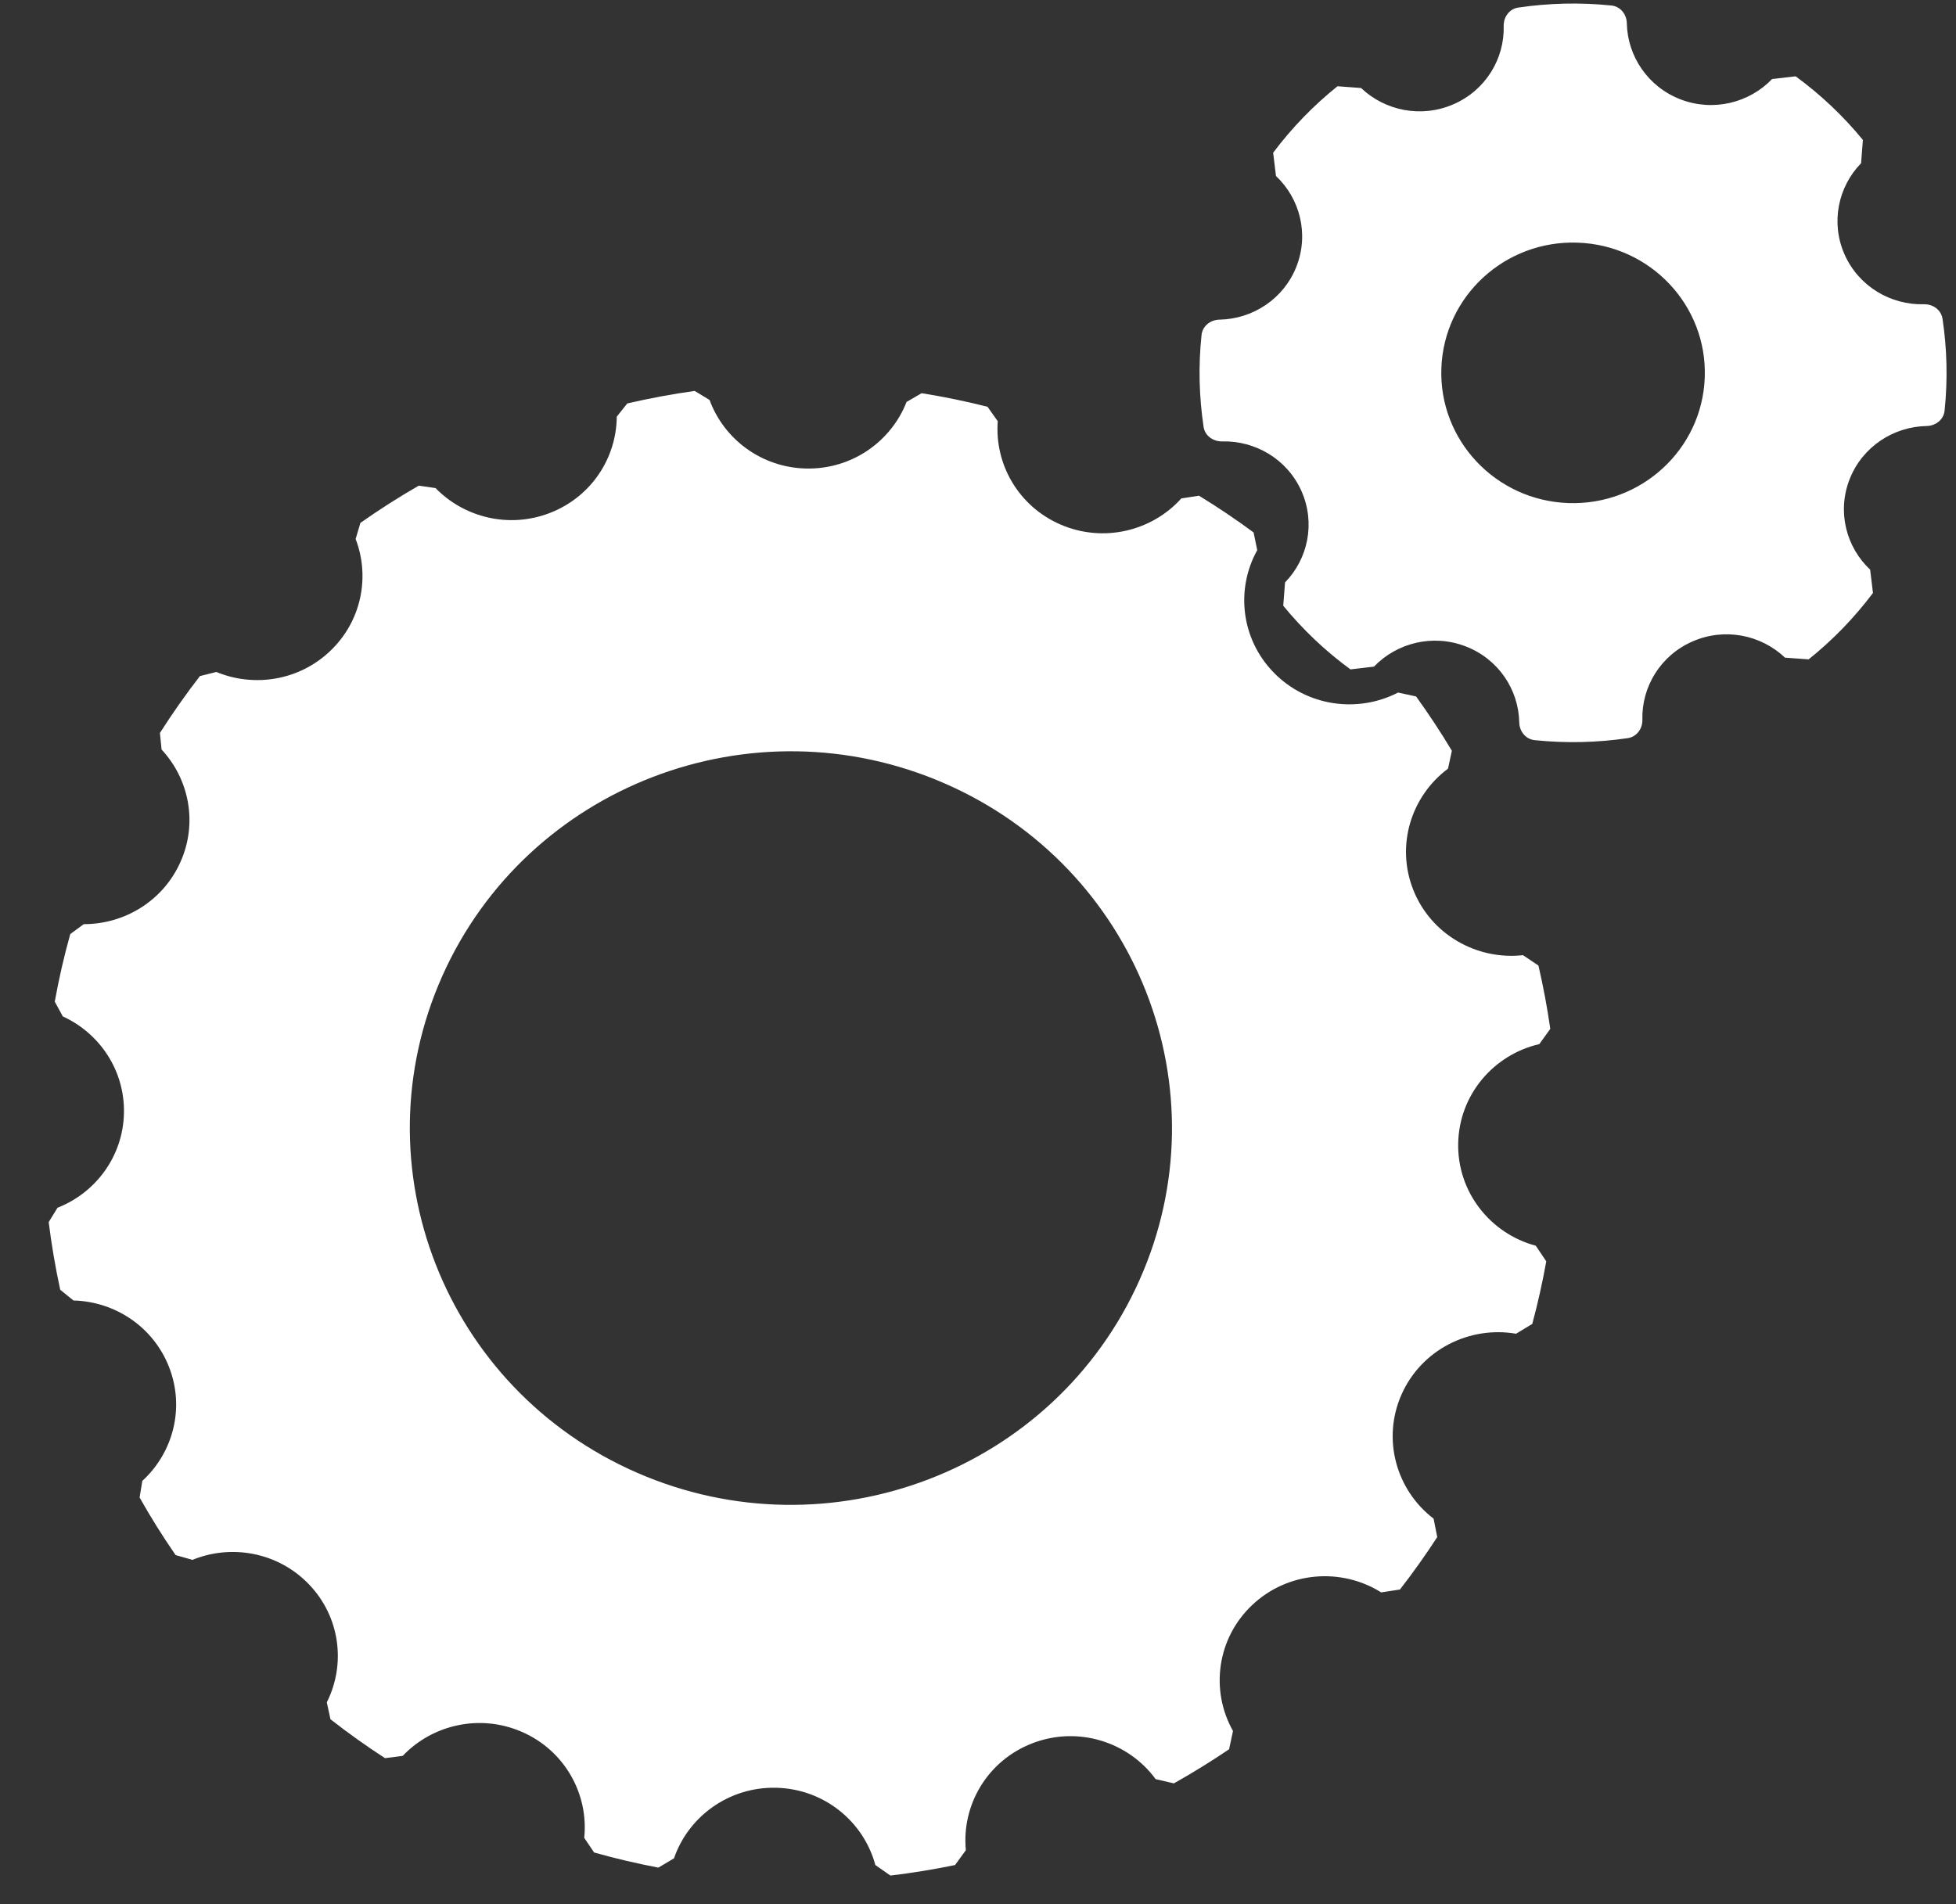 <?xml version="1.0" encoding="UTF-8"?>
<svg width="38px" height="37px" viewBox="0 0 38 37" version="1.1" xmlns="http://www.w3.org/2000/svg" xmlns:xlink="http://www.w3.org/1999/xlink">
    <rect x="0" y="0" width="38" height="37" fill="#333333" stroke="none"/>
    <!-- Generator: Sketch 45 (43475) - http://www.bohemiancoding.com/sketch -->
    <title>Group 8</title>
    <desc>Created with Sketch.</desc>
    <defs></defs>
    <g id="Page-1" stroke="none" stroke-width="1" fill="none" fill-rule="evenodd">
        <g id="01-shell-4" transform="translate(-261, -405)" fill="#FFFFFF">
            <g id="Page-1-Copy-5" transform="translate(250, 393)">
                <g id="Group-3" transform="translate(0, 0.099)">
                    <g id="Group-12">
                        <g id="Group-8" transform="translate(11.789, 11.871)">
                            <path d="M7.803,18.997 C9.452,15.298 13.822,13.621 17.562,15.252 C21.302,16.883 22.998,21.203 21.349,24.902 C19.7,28.601 15.331,30.278 11.59,28.648 C7.85,27.017 6.155,22.696 7.803,18.997 L7.803,18.997 Z M7.035,34.148 C7.613,33.541 8.535,33.327 9.35,33.682 C10.183,34.045 10.649,34.891 10.561,35.741 L10.753,36.026 C11.167,36.143 11.584,36.24 12.001,36.32 L12.305,36.139 C12.585,35.326 13.372,34.748 14.288,34.768 C15.218,34.789 15.989,35.422 16.217,36.27 L16.509,36.474 C16.932,36.424 17.35,36.355 17.765,36.27 L17.975,35.981 C17.89,35.101 18.396,34.238 19.269,33.903 C20.154,33.563 21.13,33.875 21.662,34.6 L22.016,34.683 C22.383,34.477 22.74,34.256 23.089,34.02 L23.165,33.665 C22.722,32.88 22.849,31.869 23.537,31.218 C24.231,30.562 25.269,30.485 26.044,30.972 L26.408,30.916 C26.663,30.589 26.904,30.249 27.133,29.897 L27.062,29.539 C26.335,28.984 26.054,27.991 26.441,27.122 C26.829,26.254 27.759,25.79 28.664,25.946 L28.979,25.755 C29.088,25.351 29.178,24.946 29.251,24.539 L29.047,24.236 C28.161,23.998 27.518,23.188 27.54,22.24 C27.561,21.298 28.23,20.523 29.116,20.318 L29.329,20.022 C29.27,19.608 29.193,19.198 29.099,18.792 L28.799,18.59 C27.898,18.69 27.007,18.187 26.664,17.313 C26.326,16.449 26.629,15.497 27.342,14.966 L27.417,14.618 C27.201,14.257 26.969,13.906 26.722,13.563 L26.372,13.487 C25.586,13.893 24.593,13.758 23.95,13.092 C23.317,12.438 23.217,11.473 23.636,10.72 L23.565,10.376 C23.225,10.125 22.871,9.886 22.504,9.662 L22.161,9.715 C21.587,10.353 20.641,10.583 19.809,10.22 C18.993,9.864 18.531,9.046 18.595,8.215 L18.396,7.934 C17.971,7.826 17.544,7.739 17.116,7.67 L16.823,7.84 C16.522,8.612 15.757,9.153 14.871,9.134 C14.003,9.114 13.276,8.563 12.996,7.802 L12.707,7.626 C12.266,7.688 11.83,7.769 11.398,7.869 L11.193,8.126 C11.188,8.931 10.695,9.69 9.889,9.999 C9.096,10.304 8.228,10.085 7.673,9.514 L7.346,9.467 C6.958,9.691 6.58,9.932 6.213,10.19 L6.12,10.503 C6.403,11.24 6.234,12.105 5.621,12.684 C5.015,13.259 4.143,13.389 3.414,13.087 L3.095,13.167 C2.821,13.521 2.562,13.889 2.318,14.272 L2.35,14.594 C2.885,15.169 3.056,16.021 2.717,16.779 C2.379,17.538 1.627,17.989 0.839,17.987 L0.576,18.18 C0.454,18.616 0.354,19.053 0.275,19.493 L0.431,19.78 C1.148,20.107 1.638,20.832 1.619,21.663 C1.6,22.5 1.069,23.208 0.328,23.498 L0.157,23.777 C0.212,24.219 0.287,24.657 0.381,25.092 L0.638,25.3 C1.438,25.319 2.186,25.805 2.494,26.59 C2.807,27.386 2.574,28.258 1.976,28.805 L1.923,29.128 C2.138,29.511 2.372,29.884 2.623,30.247 L2.95,30.34 C3.706,30.03 4.609,30.19 5.209,30.811 C5.821,31.444 5.933,32.367 5.56,33.108 L5.631,33.437 C5.971,33.703 6.324,33.955 6.691,34.193 L7.035,34.148 Z" id="Fill-4"></path>
                            <path d="M27.213,7.184 C27.263,5.786 28.45,4.694 29.863,4.745 C31.276,4.795 32.381,5.967 32.33,7.365 C32.28,8.762 31.093,9.855 29.679,9.805 C28.267,9.755 27.162,8.581 27.213,7.184 M30.834,14.373 C31.008,14.347 31.123,14.189 31.118,14.015 C31.102,13.378 31.468,12.765 32.095,12.493 C32.72,12.22 33.425,12.367 33.889,12.809 L34.348,12.842 C34.813,12.47 35.233,12.037 35.598,11.552 L35.543,11.099 C35.076,10.66 34.897,9.971 35.145,9.34 C35.392,8.71 35.996,8.32 36.64,8.308 C36.816,8.305 36.971,8.184 36.989,8.011 C37.052,7.409 37.037,6.809 36.949,6.224 C36.923,6.051 36.763,5.938 36.587,5.942 C35.943,5.959 35.323,5.596 35.047,4.977 C34.772,4.358 34.92,3.66 35.367,3.202 L35.402,2.749 C35.025,2.289 34.587,1.872 34.096,1.513 L33.638,1.566 C33.195,2.028 32.497,2.206 31.859,1.961 C31.222,1.715 30.829,1.118 30.816,0.482 C30.813,0.308 30.691,0.154 30.516,0.137 C29.907,0.074 29.301,0.09 28.708,0.177 C28.534,0.202 28.42,0.36 28.424,0.534 C28.441,1.171 28.074,1.784 27.448,2.056 C26.822,2.329 26.117,2.182 25.653,1.74 L25.195,1.706 C24.73,2.079 24.309,2.512 23.945,2.998 L24,3.45 C24.466,3.889 24.645,4.579 24.397,5.21 C24.15,5.84 23.547,6.229 22.903,6.241 C22.726,6.244 22.572,6.365 22.554,6.538 C22.49,7.14 22.506,7.74 22.594,8.326 C22.62,8.498 22.78,8.611 22.956,8.607 C23.599,8.591 24.22,8.953 24.495,9.572 C24.77,10.192 24.623,10.888 24.176,11.347 L24.141,11.8 C24.518,12.26 24.955,12.677 25.447,13.037 L25.904,12.983 C26.348,12.521 27.046,12.344 27.683,12.589 C28.321,12.834 28.714,13.43 28.726,14.067 C28.73,14.241 28.851,14.395 29.027,14.412 C29.635,14.475 30.242,14.46 30.834,14.373" id="Fill-6"></path>
                        </g>
                    </g>
                </g>
            </g>
        </g>
    </g>
</svg>